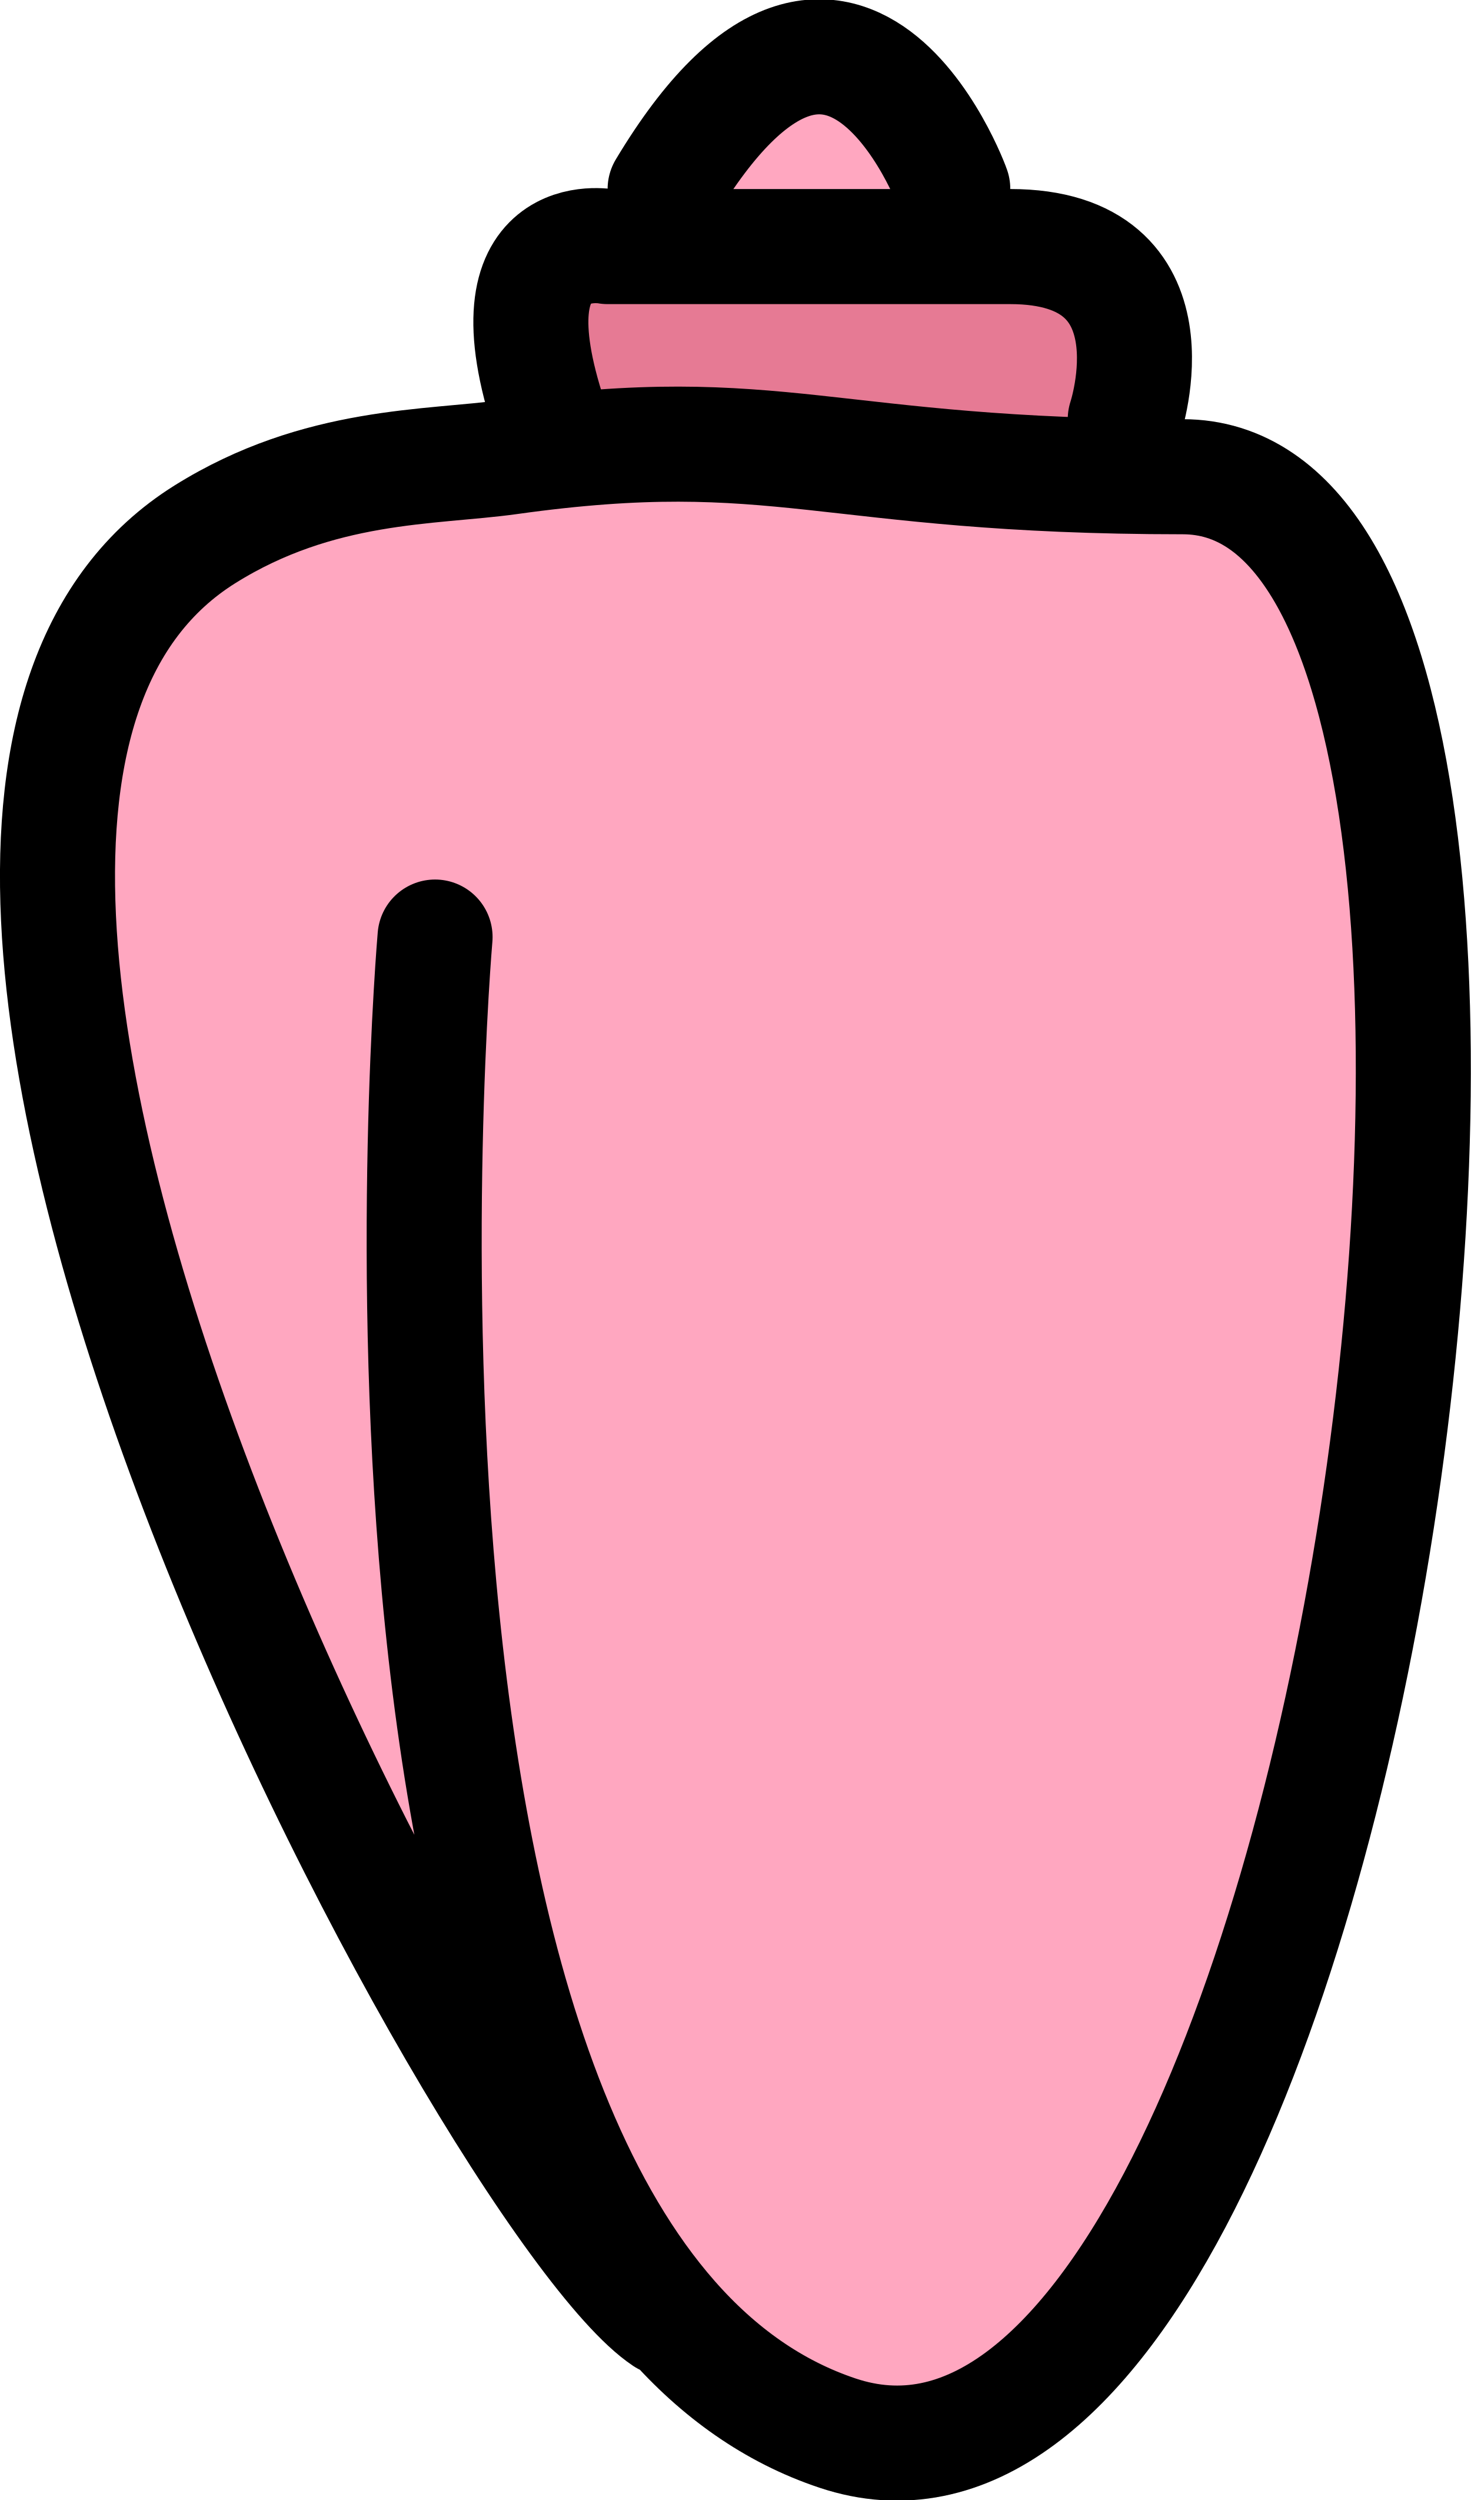 <?xml version="1.0" encoding="UTF-8" standalone="no"?>
<svg
   id="emoji"
   viewBox="0 0 25.575 43.447"
   version="1.1"
   sodipodi:docname="1f41a.svg"
   width="25.575"
   height="43.447"
   xmlns:inkscape="http://www.inkscape.org/namespaces/inkscape"
   xmlns:sodipodi="http://sodipodi.sourceforge.net/DTD/sodipodi-0.dtd"
   xmlns="http://www.w3.org/2000/svg"
   xmlns:svg="http://www.w3.org/2000/svg">
  <defs
     id="defs6" />
  <sodipodi:namedview
     id="namedview6"
     pagecolor="#ffffff"
     bordercolor="#000000"
     borderopacity="0.25"
     inkscape:showpageshadow="2"
     inkscape:pageopacity="0.0"
     inkscape:pagecheckerboard="0"
     inkscape:deskcolor="#d1d1d1" />
  <g
     id="color"
     transform="translate(-22.436,-14.715)">
    <path
       fill="#ffa7c0"
       stroke="none"
       d="m 30,31 c 0,0 -2,23 7,26 9,3 14,-34 6,-34 C 36.792,23 36,22 31.29,22.658 29.92,22.849 27.984,22.76 26,24 c -8,5 5,29 8,31"
       id="path1" />
    <path
       fill="#e67a94"
       stroke="none"
       d="m 42,22 c 0,0 1,-3 -2,-3 -3,0 -7,0 -7,0 0,0 -2.14,-0.42 -1,3"
       id="path2" />
    <path
       fill="#ffa7c0"
       stroke="none"
       d="m 34,18 c 3.2,-5.333 5.133,0.333 5,0"
       id="path3" />
  </g>
  <g
     id="hair"
     transform="translate(-22.436,-14.715)" />
  <g
     id="skin"
     transform="translate(-22.436,-14.715)" />
  <g
     id="skin-shadow"
     transform="translate(-22.436,-14.715)" />
  <g
     id="line"
     transform="translate(-22.436,-14.715)">
    <path
       fill="none"
       stroke="#000000"
       stroke-linecap="round"
       stroke-linejoin="round"
       stroke-miterlimit="10"
       stroke-width="2"
       d="m 30,31 c 0,0 -2,23 7,26 9,3 14,-34 6,-34 C 36.792,23 36,22 31.29,22.658 29.92,22.849 27.984,22.76 26,24 c -8,5 5,29 8,31"
       id="path4" />
    <path
       fill="none"
       stroke="#000000"
       stroke-linecap="round"
       stroke-linejoin="round"
       stroke-miterlimit="10"
       stroke-width="2"
       d="m 42,22 c 0,0 1,-3 -2,-3 -3,0 -7,0 -7,0 0,0 -2.14,-0.42 -1,3"
       id="path5" />
    <path
       fill="none"
       stroke="#000000"
       stroke-linecap="round"
       stroke-linejoin="round"
       stroke-miterlimit="10"
       stroke-width="2"
       d="m 34,18 c 3.2,-5.333 5.133,0.333 5,0"
       id="path6" />
  </g>
</svg>
